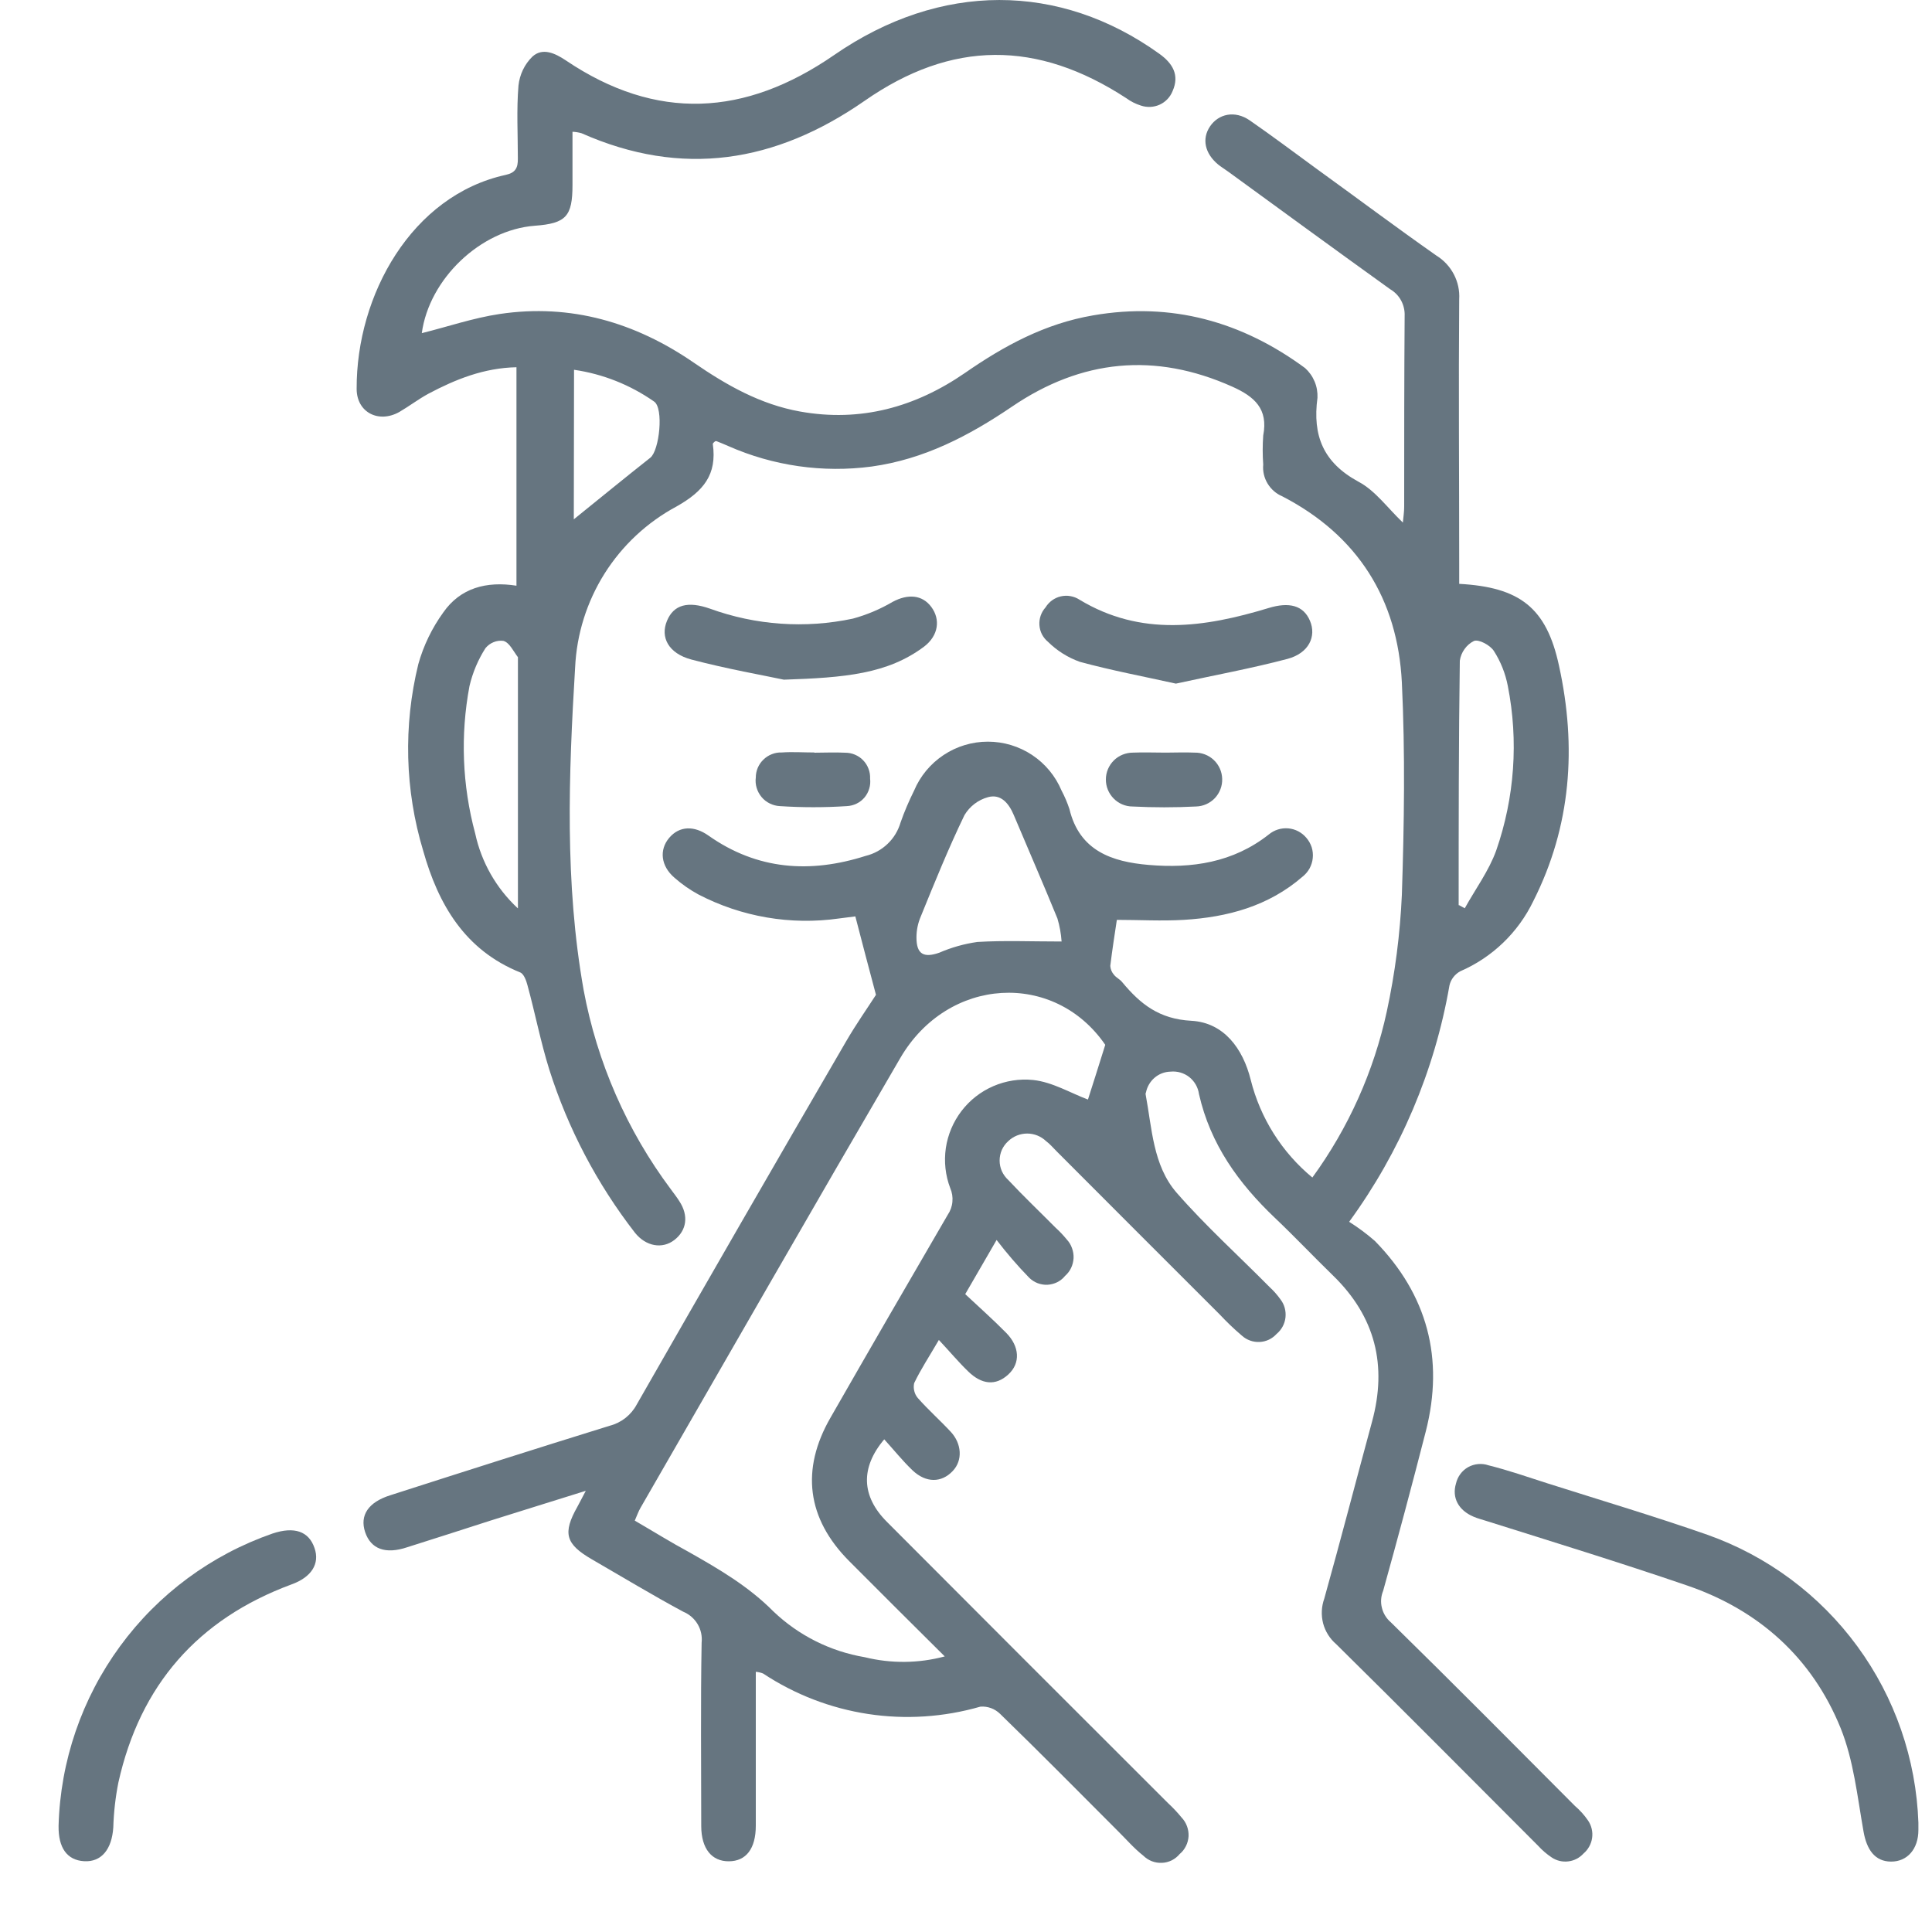 <svg width="25" height="25" viewBox="0 0 25 25" fill="none" xmlns="http://www.w3.org/2000/svg">
<path d="M18.153 6.762C18.16 6.688 18.17 6.622 18.17 6.556C18.17 5.733 18.17 4.911 18.176 4.087C18.179 4.018 18.163 3.949 18.13 3.888C18.097 3.827 18.048 3.777 17.988 3.742C17.288 3.239 16.593 2.731 15.897 2.224C15.853 2.192 15.803 2.161 15.764 2.13C15.59 1.986 15.549 1.796 15.658 1.635C15.767 1.474 15.978 1.424 16.172 1.558C16.461 1.758 16.743 1.97 17.028 2.178C17.548 2.554 18.064 2.94 18.588 3.308C18.684 3.367 18.761 3.451 18.813 3.55C18.865 3.65 18.889 3.761 18.882 3.873C18.873 5.009 18.882 6.147 18.882 7.283V7.555C19.663 7.598 20.012 7.86 20.174 8.617C20.403 9.661 20.332 10.689 19.841 11.66C19.645 12.067 19.309 12.39 18.894 12.569C18.86 12.588 18.83 12.614 18.806 12.645C18.782 12.676 18.765 12.712 18.756 12.751C18.564 13.857 18.119 14.904 17.458 15.81C17.575 15.884 17.687 15.967 17.791 16.058C18.471 16.753 18.69 17.579 18.45 18.521C18.273 19.212 18.089 19.9 17.898 20.585C17.869 20.655 17.863 20.733 17.882 20.806C17.9 20.88 17.942 20.946 18 20.995C18.8 21.779 19.589 22.575 20.38 23.369C20.444 23.424 20.501 23.487 20.549 23.557C20.594 23.623 20.613 23.703 20.602 23.782C20.591 23.861 20.551 23.933 20.49 23.985C20.439 24.041 20.37 24.077 20.295 24.086C20.219 24.096 20.143 24.078 20.08 24.036C20.015 23.993 19.956 23.942 19.903 23.884C19.033 23.014 18.168 22.14 17.291 21.276C17.208 21.205 17.149 21.111 17.121 21.006C17.094 20.9 17.099 20.789 17.136 20.686C17.349 19.925 17.547 19.16 17.754 18.397C17.953 17.667 17.796 17.037 17.25 16.506C16.997 16.26 16.754 16.003 16.497 15.759C16.026 15.311 15.662 14.806 15.515 14.158C15.503 14.071 15.458 13.992 15.389 13.937C15.32 13.883 15.232 13.858 15.145 13.867C15.069 13.869 14.997 13.897 14.94 13.946C14.883 13.995 14.844 14.062 14.829 14.135C14.825 14.143 14.823 14.151 14.824 14.159C14.907 14.599 14.918 15.078 15.224 15.432C15.6 15.863 16.026 16.247 16.43 16.656C16.482 16.704 16.529 16.757 16.57 16.815C16.621 16.881 16.643 16.965 16.634 17.048C16.625 17.131 16.583 17.208 16.519 17.261C16.491 17.292 16.457 17.317 16.42 17.335C16.382 17.353 16.341 17.363 16.3 17.365C16.258 17.367 16.216 17.361 16.177 17.347C16.138 17.333 16.102 17.312 16.071 17.284C15.969 17.198 15.873 17.105 15.782 17.008C15.078 16.305 14.374 15.601 13.671 14.896C13.627 14.852 13.585 14.802 13.536 14.766C13.47 14.703 13.382 14.668 13.292 14.668C13.201 14.668 13.113 14.703 13.047 14.766C13.012 14.797 12.984 14.836 12.964 14.879C12.945 14.923 12.935 14.97 12.935 15.017C12.935 15.065 12.945 15.112 12.964 15.155C12.984 15.198 13.012 15.237 13.047 15.269C13.245 15.481 13.456 15.681 13.66 15.887C13.712 15.934 13.761 15.986 13.805 16.04C13.835 16.073 13.858 16.11 13.872 16.152C13.887 16.193 13.894 16.237 13.892 16.281C13.889 16.325 13.879 16.367 13.86 16.407C13.841 16.447 13.814 16.482 13.781 16.511C13.754 16.545 13.719 16.572 13.68 16.592C13.641 16.611 13.598 16.622 13.554 16.625C13.511 16.627 13.467 16.619 13.426 16.604C13.385 16.588 13.348 16.564 13.317 16.533C13.167 16.379 13.027 16.216 12.896 16.045L12.49 16.746C12.67 16.915 12.852 17.076 13.022 17.249C13.191 17.421 13.21 17.638 13.046 17.787C12.883 17.936 12.702 17.917 12.526 17.744C12.403 17.625 12.292 17.492 12.149 17.339C12.027 17.549 11.916 17.716 11.829 17.898C11.822 17.932 11.822 17.967 11.831 18.001C11.839 18.034 11.855 18.066 11.878 18.092C12.013 18.245 12.166 18.38 12.305 18.53C12.443 18.68 12.461 18.896 12.328 19.035C12.183 19.189 11.982 19.191 11.808 19.026C11.678 18.902 11.566 18.761 11.442 18.625C11.131 18.993 11.147 19.361 11.474 19.69C12.685 20.905 13.899 22.119 15.114 23.332C15.177 23.39 15.236 23.453 15.291 23.52C15.321 23.552 15.345 23.59 15.36 23.632C15.375 23.673 15.382 23.717 15.38 23.761C15.377 23.805 15.366 23.849 15.346 23.888C15.326 23.928 15.299 23.963 15.265 23.991C15.237 24.025 15.201 24.053 15.162 24.073C15.122 24.092 15.079 24.104 15.034 24.105C14.99 24.107 14.946 24.1 14.905 24.084C14.863 24.068 14.826 24.043 14.794 24.012C14.674 23.918 14.569 23.795 14.457 23.685C13.954 23.181 13.452 22.673 12.942 22.178C12.908 22.145 12.868 22.119 12.824 22.103C12.78 22.087 12.733 22.08 12.686 22.084C12.214 22.22 11.718 22.253 11.233 22.179C10.747 22.105 10.284 21.926 9.874 21.655C9.844 21.643 9.812 21.636 9.78 21.633V22.989C9.78 23.201 9.78 23.412 9.78 23.624C9.78 23.921 9.655 24.084 9.432 24.085C9.21 24.087 9.075 23.922 9.074 23.631C9.074 22.838 9.065 22.047 9.079 21.256C9.088 21.172 9.07 21.088 9.027 21.016C8.984 20.944 8.919 20.888 8.842 20.856C8.442 20.641 8.054 20.406 7.661 20.179C7.317 19.98 7.278 19.84 7.472 19.496C7.502 19.442 7.529 19.387 7.58 19.291C7.14 19.429 6.741 19.552 6.342 19.678C5.984 19.793 5.627 19.909 5.27 20.021C4.987 20.116 4.799 20.044 4.725 19.826C4.652 19.607 4.767 19.438 5.049 19.349C5.991 19.046 6.941 18.743 7.89 18.449C7.964 18.43 8.034 18.395 8.094 18.348C8.154 18.3 8.204 18.241 8.24 18.173C9.138 16.603 10.041 15.036 10.95 13.473C11.079 13.251 11.228 13.04 11.335 12.873C11.241 12.525 11.16 12.209 11.068 11.858L10.857 11.885C10.232 11.974 9.595 11.865 9.035 11.573C8.925 11.513 8.822 11.441 8.728 11.358C8.55 11.206 8.528 10.996 8.66 10.841C8.793 10.685 8.984 10.683 9.167 10.812C9.799 11.258 10.485 11.304 11.202 11.075C11.309 11.049 11.407 10.995 11.486 10.919C11.566 10.843 11.623 10.747 11.654 10.641C11.703 10.501 11.762 10.364 11.828 10.231C11.907 10.043 12.04 9.883 12.21 9.77C12.38 9.657 12.579 9.597 12.783 9.597C12.987 9.597 13.186 9.657 13.356 9.77C13.526 9.883 13.658 10.043 13.737 10.231C13.777 10.307 13.811 10.386 13.838 10.468C13.968 11.012 14.392 11.152 14.863 11.192C15.421 11.24 15.956 11.162 16.417 10.799C16.488 10.74 16.578 10.711 16.67 10.719C16.761 10.727 16.845 10.771 16.904 10.841C16.935 10.877 16.958 10.918 16.973 10.963C16.987 11.008 16.992 11.056 16.987 11.103C16.983 11.15 16.968 11.195 16.946 11.237C16.923 11.278 16.892 11.315 16.855 11.344C16.415 11.726 15.883 11.869 15.317 11.903C15.034 11.92 14.741 11.903 14.452 11.903C14.427 12.07 14.393 12.284 14.367 12.499C14.37 12.542 14.387 12.583 14.416 12.615C14.444 12.651 14.491 12.671 14.521 12.709C14.756 12.992 14.999 13.187 15.417 13.209C15.835 13.232 16.083 13.566 16.184 13.972C16.308 14.468 16.588 14.912 16.982 15.237C17.449 14.596 17.777 13.864 17.945 13.089C18.052 12.593 18.117 12.088 18.14 11.581C18.17 10.666 18.184 9.746 18.14 8.831C18.086 7.753 17.57 6.928 16.594 6.423C16.515 6.39 16.448 6.332 16.403 6.258C16.358 6.184 16.338 6.098 16.346 6.012C16.337 5.886 16.337 5.76 16.346 5.635C16.413 5.29 16.232 5.132 15.947 5.004C14.944 4.554 13.993 4.651 13.095 5.262C12.539 5.639 11.958 5.943 11.279 6.037C10.648 6.121 10.005 6.029 9.422 5.771C9.372 5.749 9.321 5.728 9.27 5.708C9.265 5.708 9.256 5.708 9.249 5.714C9.241 5.72 9.222 5.737 9.224 5.747C9.279 6.141 9.105 6.356 8.754 6.554C8.374 6.758 8.053 7.057 7.823 7.422C7.593 7.788 7.462 8.206 7.442 8.637C7.358 10.027 7.306 11.426 7.552 12.81C7.726 13.746 8.112 14.629 8.682 15.391C8.719 15.442 8.758 15.491 8.791 15.544C8.914 15.732 8.885 15.921 8.728 16.044C8.571 16.167 8.357 16.129 8.215 15.95C7.725 15.318 7.35 14.604 7.108 13.841C6.996 13.483 6.925 13.113 6.826 12.751C6.81 12.689 6.779 12.602 6.731 12.583C6.014 12.294 5.671 11.702 5.476 11.009C5.239 10.224 5.218 9.39 5.413 8.594C5.48 8.354 5.59 8.127 5.736 7.925C5.957 7.608 6.294 7.518 6.683 7.579V4.752C6.261 4.761 5.896 4.908 5.543 5.095C5.413 5.166 5.294 5.257 5.167 5.331C4.9 5.481 4.616 5.337 4.615 5.033C4.61 3.817 5.328 2.529 6.544 2.263C6.673 2.235 6.703 2.169 6.701 2.05C6.701 1.737 6.683 1.421 6.709 1.108C6.724 0.966 6.787 0.832 6.89 0.732C7.021 0.613 7.182 0.688 7.321 0.781C8.494 1.572 9.641 1.508 10.794 0.712C12.17 -0.239 13.712 -0.23 15.002 0.696C15.176 0.821 15.264 0.972 15.174 1.177C15.143 1.256 15.083 1.319 15.007 1.354C14.93 1.389 14.843 1.393 14.763 1.366C14.696 1.345 14.632 1.313 14.575 1.271C13.421 0.518 12.316 0.518 11.186 1.306C10.035 2.105 8.827 2.301 7.525 1.724C7.487 1.713 7.448 1.707 7.408 1.705C7.408 1.943 7.408 2.169 7.408 2.394C7.408 2.801 7.324 2.891 6.921 2.921C6.218 2.974 5.553 3.609 5.458 4.311C5.792 4.228 6.124 4.114 6.466 4.063C7.385 3.926 8.221 4.172 8.978 4.693C9.401 4.984 9.839 5.233 10.352 5.325C11.136 5.466 11.844 5.269 12.488 4.825C12.995 4.473 13.524 4.187 14.144 4.081C15.158 3.905 16.071 4.161 16.888 4.763C16.941 4.811 16.983 4.87 17.011 4.937C17.039 5.003 17.051 5.075 17.048 5.147C16.982 5.639 17.124 5.986 17.578 6.233C17.795 6.347 17.953 6.571 18.153 6.762ZM14.302 13.52C13.643 12.56 12.266 12.633 11.649 13.692C10.52 15.627 9.408 17.568 8.29 19.508C8.26 19.559 8.241 19.616 8.214 19.677C8.46 19.82 8.685 19.96 8.919 20.086C9.307 20.306 9.687 20.528 10.008 20.852C10.334 21.163 10.745 21.369 11.189 21.444C11.53 21.528 11.886 21.525 12.225 21.434C11.796 21.008 11.391 20.605 10.989 20.201C10.441 19.651 10.359 19.016 10.748 18.342C11.249 17.467 11.755 16.593 12.264 15.719C12.298 15.669 12.319 15.611 12.324 15.551C12.33 15.49 12.32 15.43 12.296 15.374C12.233 15.209 12.214 15.031 12.239 14.856C12.265 14.681 12.335 14.516 12.442 14.376C12.55 14.235 12.691 14.125 12.853 14.055C13.015 13.985 13.193 13.957 13.368 13.975C13.618 14.001 13.855 14.145 14.078 14.228C14.141 14.034 14.216 13.793 14.302 13.52ZM13.737 12.183C13.73 12.082 13.712 11.982 13.683 11.885C13.5 11.436 13.306 10.993 13.118 10.546C13.054 10.394 12.95 10.27 12.786 10.315C12.657 10.35 12.548 10.434 12.48 10.548C12.273 10.977 12.094 11.419 11.915 11.859C11.878 11.945 11.859 12.037 11.859 12.131C11.859 12.348 11.953 12.398 12.154 12.328C12.311 12.26 12.477 12.213 12.647 12.189C12.993 12.168 13.348 12.183 13.735 12.183H13.737ZM6.702 11.753V8.55C6.702 8.534 6.702 8.513 6.702 8.504C6.643 8.428 6.594 8.315 6.514 8.293C6.471 8.287 6.427 8.293 6.386 8.31C6.346 8.326 6.31 8.353 6.282 8.387C6.186 8.537 6.116 8.703 6.075 8.878C5.956 9.511 5.981 10.163 6.149 10.785C6.229 11.157 6.422 11.495 6.7 11.753H6.702ZM18.881 11.713L18.954 11.753C19.092 11.504 19.266 11.269 19.361 11.005C19.599 10.321 19.651 9.586 19.511 8.876C19.48 8.715 19.419 8.561 19.331 8.424C19.284 8.349 19.135 8.269 19.073 8.294C19.024 8.318 18.982 8.355 18.951 8.399C18.919 8.443 18.898 8.495 18.89 8.549C18.875 9.603 18.875 10.658 18.875 11.713H18.881ZM7.425 6.72C7.76 6.45 8.084 6.184 8.415 5.923C8.533 5.829 8.591 5.281 8.464 5.196C8.155 4.98 7.801 4.839 7.428 4.785L7.425 6.72Z" fill="#667580"/>
<path d="M24.824 23.586V23.68C24.824 23.927 24.68 24.09 24.47 24.089C24.26 24.088 24.155 23.933 24.114 23.7C24.034 23.248 23.986 22.778 23.817 22.36C23.448 21.452 22.761 20.835 21.833 20.517C20.969 20.221 20.094 19.952 19.224 19.678C19.172 19.661 19.118 19.648 19.068 19.626C18.871 19.543 18.786 19.379 18.84 19.198C18.85 19.154 18.869 19.112 18.896 19.075C18.923 19.038 18.958 19.007 18.997 18.985C19.037 18.963 19.081 18.949 19.127 18.945C19.172 18.941 19.218 18.946 19.261 18.961C19.518 19.025 19.77 19.113 20.023 19.194C20.715 19.414 21.411 19.621 22.094 19.86C22.87 20.135 23.546 20.637 24.033 21.302C24.52 21.966 24.795 22.762 24.824 23.586Z" fill="#667580"/>
<path d="M0.758 23.625C0.781 22.788 1.059 21.978 1.553 21.303C2.047 20.627 2.735 20.119 3.526 19.844C3.808 19.75 3.996 19.814 4.07 20.032C4.14 20.233 4.033 20.409 3.77 20.503C2.56 20.951 1.813 21.805 1.532 23.065C1.494 23.256 1.472 23.451 1.466 23.646C1.448 23.929 1.313 24.097 1.089 24.084C0.865 24.071 0.755 23.908 0.758 23.631V23.625Z" fill="#667580"/>
<path d="M15.216 8.846C14.791 8.752 14.377 8.674 13.973 8.564C13.819 8.509 13.678 8.421 13.561 8.305C13.529 8.279 13.503 8.246 13.483 8.209C13.464 8.172 13.453 8.131 13.45 8.089C13.447 8.048 13.453 8.006 13.466 7.967C13.48 7.927 13.501 7.891 13.529 7.86C13.551 7.824 13.58 7.793 13.614 7.768C13.648 7.744 13.686 7.726 13.727 7.717C13.768 7.708 13.81 7.706 13.851 7.714C13.892 7.721 13.932 7.736 13.967 7.759C14.765 8.242 15.587 8.119 16.415 7.868C16.68 7.787 16.866 7.832 16.951 8.033C17.036 8.234 16.939 8.451 16.66 8.526C16.187 8.651 15.704 8.739 15.216 8.846Z" fill="#667580"/>
<path d="M10.143 8.795C9.887 8.74 9.41 8.657 8.945 8.534C8.648 8.454 8.542 8.245 8.631 8.033C8.719 7.821 8.905 7.777 9.187 7.876C9.779 8.091 10.42 8.136 11.036 8.005C11.216 7.956 11.389 7.883 11.549 7.789C11.748 7.682 11.934 7.695 12.052 7.855C12.17 8.015 12.146 8.223 11.958 8.367C11.484 8.722 10.931 8.769 10.143 8.795Z" fill="#667580"/>
<path d="M15.082 9.739C15.207 9.739 15.332 9.733 15.458 9.739C15.55 9.737 15.64 9.771 15.707 9.835C15.774 9.899 15.813 9.986 15.815 10.079C15.818 10.171 15.783 10.261 15.72 10.328C15.656 10.395 15.568 10.434 15.476 10.436C15.203 10.45 14.928 10.45 14.655 10.436C14.563 10.436 14.474 10.398 14.41 10.332C14.345 10.266 14.309 10.177 14.31 10.085C14.31 9.993 14.348 9.904 14.414 9.839C14.479 9.775 14.568 9.739 14.661 9.739C14.799 9.733 14.94 9.739 15.082 9.739Z" fill="#667580"/>
<path d="M10.537 9.74C10.669 9.74 10.803 9.733 10.935 9.74C10.979 9.74 11.022 9.748 11.062 9.765C11.102 9.782 11.139 9.806 11.169 9.838C11.199 9.869 11.223 9.906 11.238 9.947C11.254 9.988 11.261 10.031 11.259 10.075C11.264 10.118 11.261 10.162 11.248 10.204C11.236 10.246 11.215 10.285 11.187 10.319C11.159 10.352 11.124 10.38 11.084 10.399C11.045 10.418 11.002 10.429 10.959 10.431C10.67 10.45 10.38 10.45 10.091 10.431C10.046 10.429 10.002 10.417 9.961 10.397C9.92 10.377 9.884 10.349 9.855 10.314C9.826 10.279 9.804 10.239 9.791 10.195C9.778 10.152 9.774 10.106 9.78 10.061C9.78 10.017 9.789 9.974 9.806 9.934C9.823 9.895 9.848 9.858 9.88 9.828C9.911 9.798 9.948 9.774 9.988 9.759C10.028 9.743 10.072 9.735 10.115 9.737C10.254 9.727 10.397 9.737 10.537 9.737V9.74Z" fill="#667580"/>
</svg>
